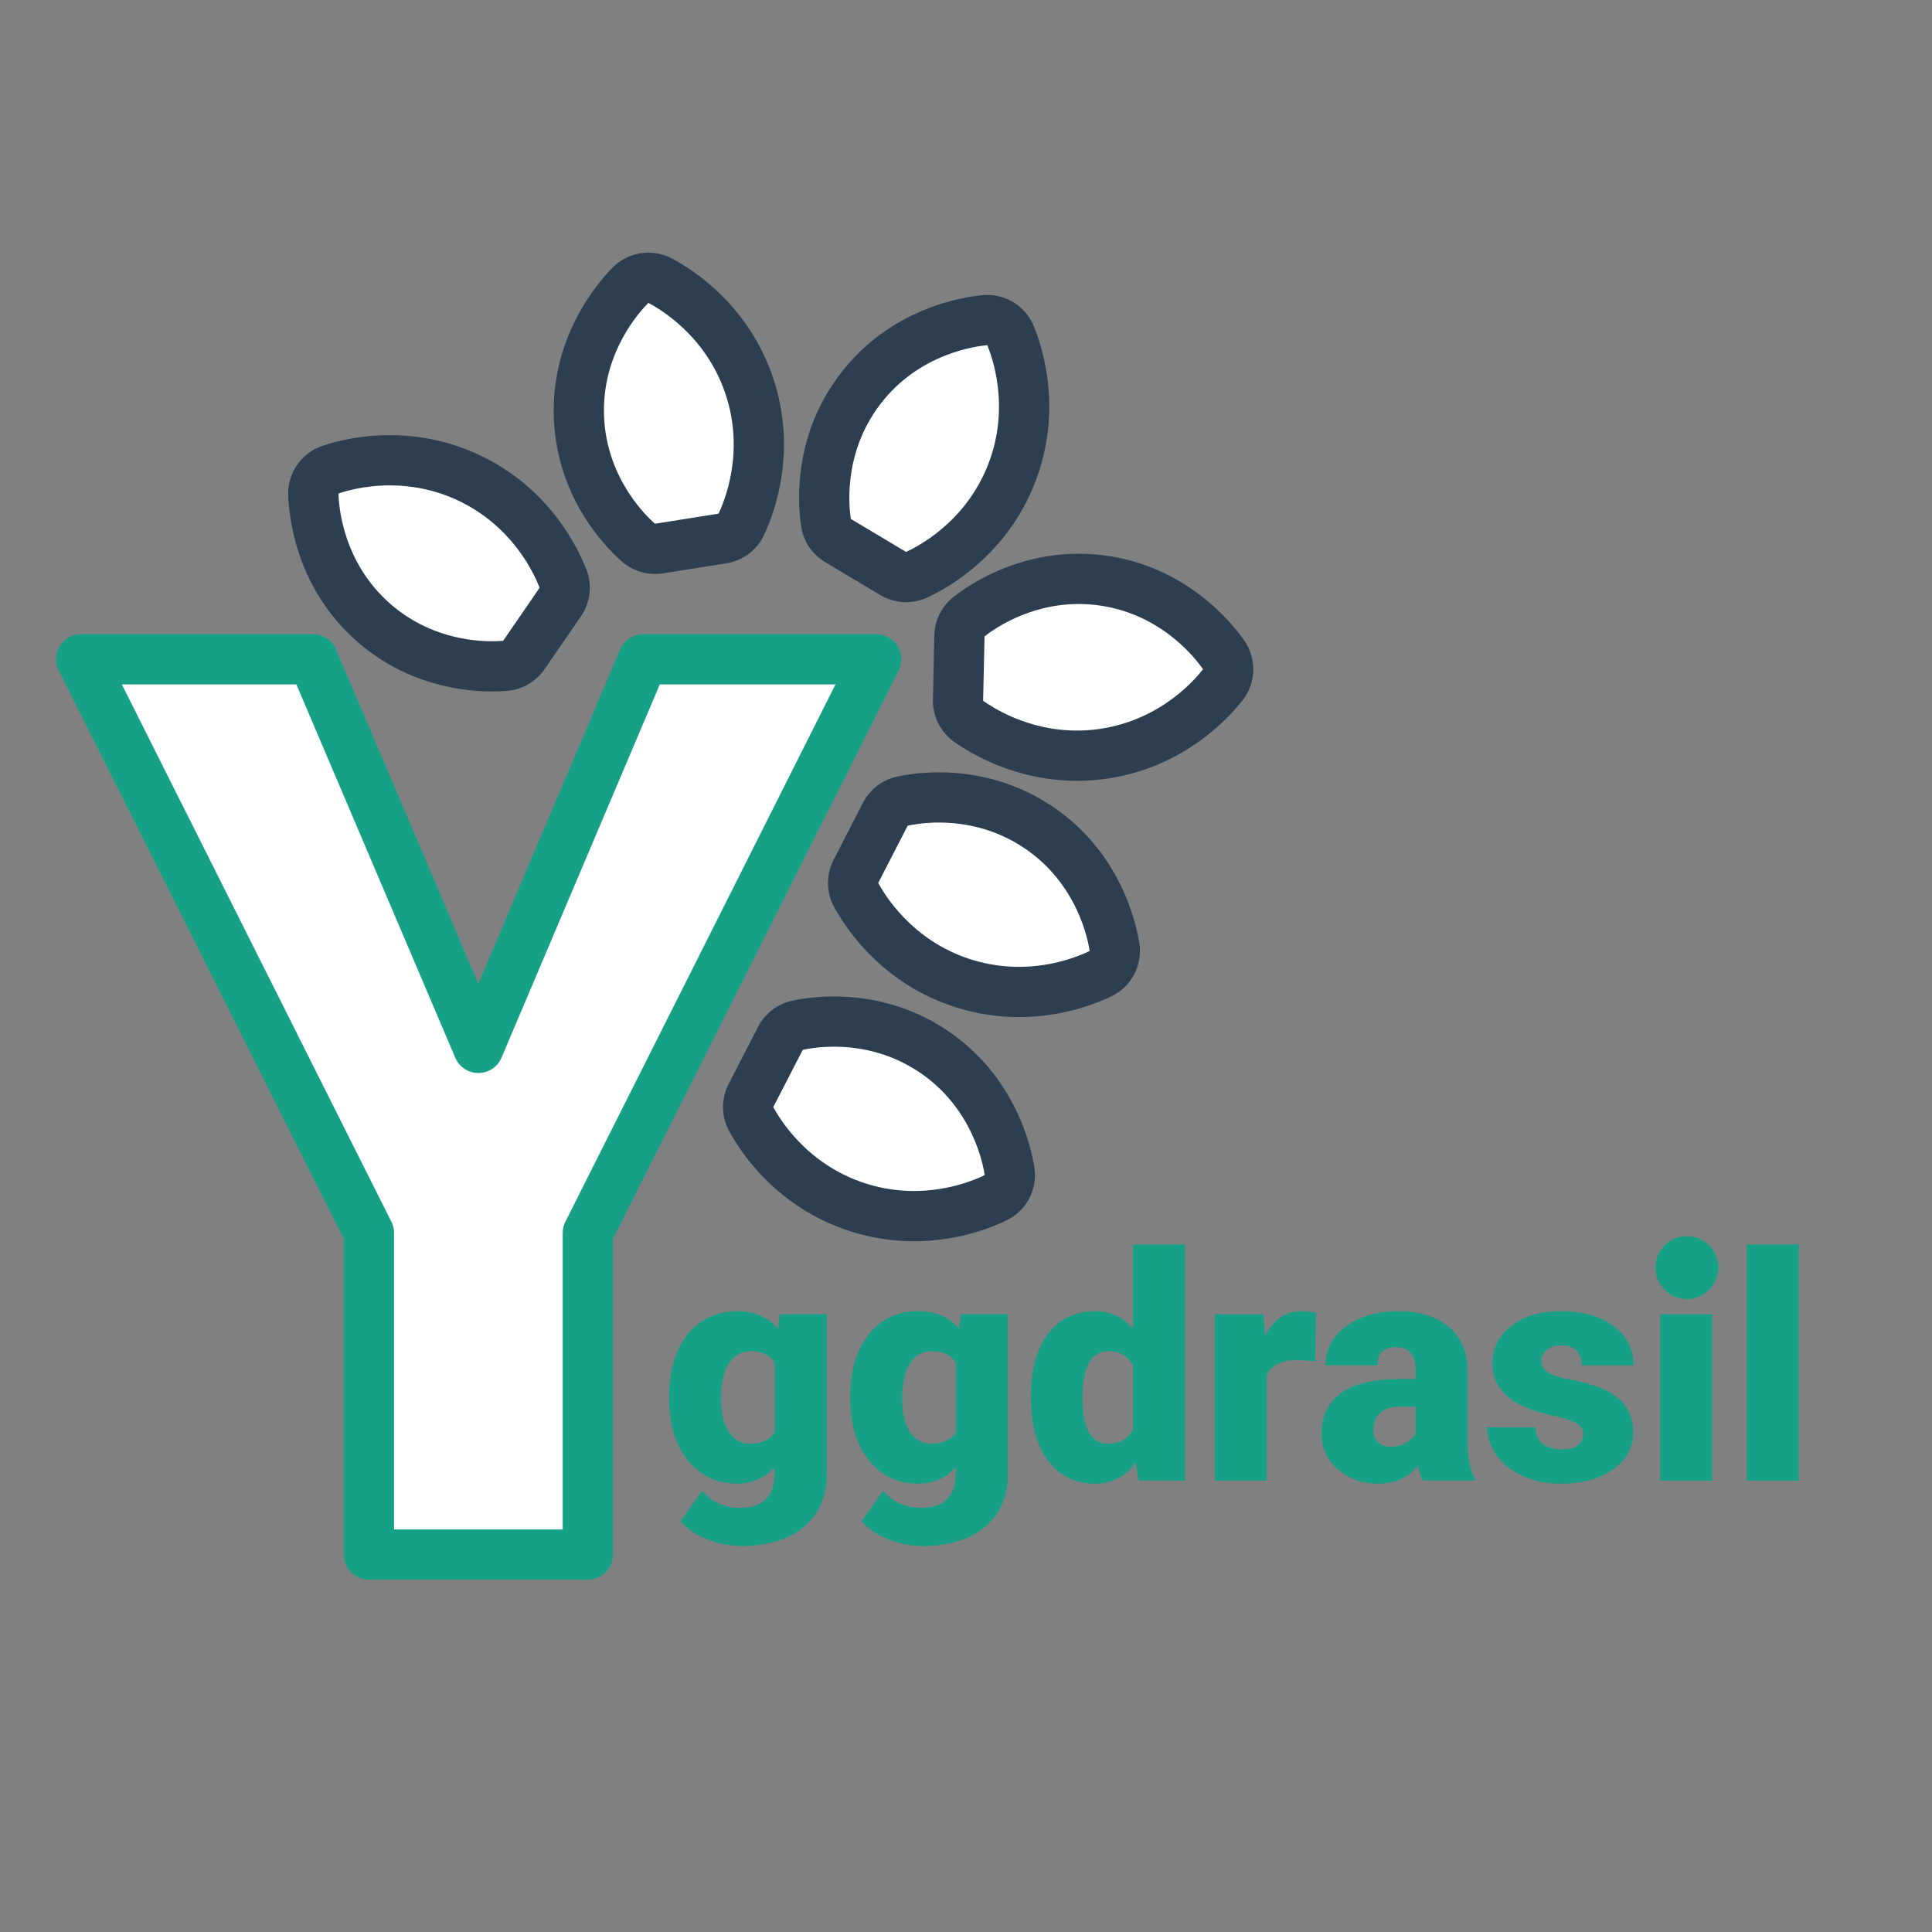 <?xml version="1.0" encoding="utf-8"?>
<!-- Generator: Adobe Illustrator 23.0.0, SVG Export Plug-In . SVG Version: 6.00 Build 0)  -->
<svg version="1.1" id="Layer_1" xmlns="http://www.w3.org/2000/svg" xmlns:xlink="http://www.w3.org/1999/xlink" x="0px" y="0px"
	 viewBox="0 0 1000 1000" style="enable-background:new 0 0 1000 1000;" xml:space="preserve">
<rect x="0" y="0" width="1000" height="1000" fill="#808080" stroke="none"/>
<style type="text/css">
	.st0{display:none;}
	.st1{display:inline;fill:#2C3E50;}
	.st2{display:inline;fill:#FFFFFF;}
	.st3{fill:#FFFFFF;}
	.st4{fill:#2C3E50;}
	.st5{fill:#FFFFFF;stroke:#16A085;stroke-width:26;stroke-linecap:square;stroke-linejoin:round;}
	.st6{fill:#16A085;}
</style>
<g class="st0">
	<path class="st1" d="M494.5,1220c-108.1,0-212.98-18.15-311.74-53.94c-95.49-34.61-181.28-84.18-254.98-147.33
		c-73.85-63.28-131.85-137.01-172.39-219.15C-286.67,714.37-308,623.84-308,530.5s21.33-183.87,63.39-269.08
		c40.55-82.14,98.55-155.87,172.39-219.15C1.48-20.88,87.27-70.45,182.76-105.06C281.52-140.85,386.4-159,494.5-159
		s212.98,18.15,311.74,53.94c95.49,34.61,181.28,84.18,254.98,147.33c73.85,63.28,131.85,137.01,172.39,219.15
		c42.06,85.21,63.39,175.74,63.39,269.08s-21.33,183.87-63.39,269.08c-40.55,82.14-98.55,155.87-172.39,219.15
		c-73.7,63.15-159.49,112.72-254.98,147.33C707.48,1201.85,602.6,1220,494.5,1220z"/>
	<path class="st2" d="M494.5-146c436.03,0,789.5,302.88,789.5,676.5S930.53,1207,494.5,1207S-295,904.12-295,530.5
		S58.47-146,494.5-146 M494.5-172c-109.61,0-215.99,18.41-316.17,54.72C130.11-99.81,83.59-78.17,40.06-52.97
		c-43.18,25-83.8,53.72-120.74,85.36c-37.01,31.71-70.62,66.62-99.9,103.77c-29.64,37.59-55.1,77.79-75.69,119.5
		c-21.01,42.57-37.15,87.13-47.98,132.46C-315.36,434.67-321,482.57-321,530.5s5.64,95.83,16.75,142.38
		c10.82,45.32,26.97,89.89,47.98,132.46c20.59,41.71,46.05,81.92,75.69,119.5c29.29,37.14,62.9,72.06,99.9,103.77
		c36.93,31.65,77.55,60.37,120.74,85.36c43.53,25.2,90.05,46.84,138.27,64.32C278.51,1214.59,384.89,1233,494.5,1233
		s215.99-18.41,316.17-54.72c48.22-17.48,94.74-39.12,138.27-64.32c43.18-25,83.8-53.72,120.74-85.36
		c37.01-31.71,70.62-66.62,99.91-103.77c29.64-37.59,55.1-77.79,75.69-119.5c21.01-42.57,37.15-87.13,47.98-132.46
		c11.12-46.54,16.75-94.45,16.75-142.38s-5.64-95.83-16.75-142.38c-10.82-45.32-26.97-89.89-47.98-132.46
		c-20.59-41.71-46.05-81.92-75.69-119.5c-29.29-37.14-62.9-72.06-99.91-103.77c-36.93-31.65-77.55-60.37-120.74-85.36
		c-43.53-25.2-90.05-46.84-138.27-64.32C710.49-153.59,604.11-172,494.5-172L494.5-172z"/>
</g>
<g>
	<g>
		<path class="st3" d="M473.08,629.45c-9.88,0-19.65-1.53-29.05-4.54c-33.16-10.63-49.65-35.48-55.21-45.66
			c-2.06-3.78-2.12-8.34-0.15-12.17l15.25-29.63c1.79-3.47,5.03-5.95,8.85-6.77c5.87-1.25,12.4-1.91,18.9-1.91
			c12.85,0,32.12,2.62,50.94,15.09c31.22,20.68,38.45,52.96,39.92,62.36c0.89,5.66-2.04,11.24-7.2,13.72
			C507.98,623.5,492.7,629.45,473.08,629.45C473.09,629.45,473.09,629.45,473.08,629.45z"/>
		<path class="st4" d="M431.68,541.77c11.69,0,27.91,2.43,43.76,12.93c28.29,18.74,33.5,48.69,34.26,53.54
			c-3.79,1.83-17.77,8.22-36.62,8.22c-7.67,0-16.16-1.06-25.08-3.92c-30.92-9.92-44.94-34.34-47.76-39.51
			c5.08-9.88,10.16-19.75,15.25-29.63C417.57,542.95,423.52,541.77,431.68,541.77 M431.68,515.77c-7.4,0-14.87,0.76-21.61,2.2
			c-7.63,1.63-14.13,6.59-17.7,13.53l-6.94,13.48l-8.31,16.15c-3.94,7.66-3.83,16.78,0.29,24.34c6.3,11.56,25.02,39.75,62.65,51.82
			c10.69,3.43,21.8,5.17,33.02,5.17c22.2,0,39.54-6.76,47.91-10.79c10.32-4.98,16.17-16.12,14.4-27.45
			c-1.68-10.73-9.94-47.56-45.58-71.18C472.76,521.74,452.66,515.77,431.68,515.77L431.68,515.77z"/>
	</g>
</g>
<g>
	<g>
		<path class="st3" d="M527.4,513.44c-9.88,0-19.65-1.53-29.05-4.54c-33.16-10.63-49.65-35.48-55.21-45.67
			c-2.06-3.78-2.12-8.34-0.15-12.17l15.25-29.63c1.79-3.47,5.03-5.95,8.85-6.77c5.87-1.25,12.4-1.91,18.9-1.91
			c12.85,0,32.12,2.62,50.94,15.09c31.22,20.68,38.45,52.96,39.92,62.36c0.89,5.66-2.04,11.23-7.2,13.72
			C562.3,507.48,547.02,513.44,527.4,513.44C527.41,513.44,527.41,513.44,527.4,513.44z"/>
		<path class="st4" d="M486,425.75c11.69,0,27.91,2.43,43.76,12.93c28.29,18.74,33.5,48.69,34.26,53.54
			c-3.79,1.83-17.77,8.22-36.62,8.22c-7.67,0-16.16-1.06-25.08-3.92c-30.92-9.92-44.94-34.34-47.76-39.51
			c5.08-9.88,10.16-19.75,15.25-29.63C471.89,426.93,477.84,425.75,486,425.75 M486,399.75c-7.4,0-14.87,0.76-21.61,2.2
			c-7.63,1.63-14.13,6.59-17.7,13.53l-8.71,16.93l-6.53,12.7c-3.94,7.66-3.83,16.78,0.29,24.34c6.3,11.56,25.02,39.75,62.65,51.82
			c10.69,3.43,21.8,5.17,33.02,5.17c22.2,0,39.54-6.76,47.91-10.79c10.32-4.98,16.17-16.12,14.4-27.45
			c-1.68-10.73-9.94-47.56-45.58-71.18C527.08,405.72,506.98,399.75,486,399.75L486,399.75z"/>
	</g>
</g>
<g>
	<g>
		<path class="st3" d="M557.41,391.15c-27.96,0-48.52-12.47-56.06-17.84c-3.51-2.5-5.56-6.57-5.46-10.88l0.73-33.31
			c0.09-3.9,1.92-7.55,4.99-9.96c7.51-5.87,28.08-19.53,56.74-19.53c3.93,0,7.9,0.26,11.82,0.78c37.12,4.92,57.76,30.76,63.21,38.57
			c3.28,4.7,3.09,10.99-0.46,15.49c-7.17,9.08-27.56,30.75-61.93,35.7C566.48,390.82,561.92,391.15,557.41,391.15
			C557.41,391.15,557.41,391.15,557.41,391.15z"/>
		<path class="st4" d="M558.34,312.63c3.25,0,6.63,0.21,10.11,0.67c33.64,4.46,51.44,29.09,54.25,33.11
			c-3.66,4.64-21.53,26.27-53.58,30.89c-4.05,0.58-7.96,0.84-11.72,0.84c-26,0-44.33-12.45-48.53-15.43
			c0.24-11.1,0.48-22.21,0.72-33.31C513.25,326.55,531.72,312.63,558.34,312.63 M558.34,286.63c-32.7,0-56.17,15.59-64.75,22.29
			c-6.15,4.81-9.81,12.12-9.98,19.92l-0.36,16.66l-0.36,16.66c-0.19,8.61,3.9,16.76,10.93,21.75c8.56,6.09,31.89,20.24,63.59,20.24
			c5.13,0,10.32-0.37,15.43-1.11c39.01-5.62,62.14-30.21,70.28-40.52c7.1-9,7.47-21.58,0.92-30.98
			c-6.21-8.91-29.77-38.4-72.16-44.02C567.38,286.93,562.83,286.63,558.34,286.63L558.34,286.63z"/>
	</g>
</g>
<g>
	<g>
		<path class="st3" d="M468.99,298.69c-2.31,0-4.62-0.62-6.66-1.84l-28.61-17.08c-3.35-2-5.62-5.4-6.2-9.26
			c-1.33-8.97-3.99-40.43,17.55-68.88c22.61-29.85,55.27-35.04,64.75-35.92c0.4-0.04,0.81-0.06,1.21-0.06
			c5.24,0,10.03,3.17,12.04,8.1c4.36,10.72,13.13,39.14,0.47,71.48c-12.7,32.42-38.53,47.33-49.05,52.23
			C472.73,298.29,470.86,298.69,468.99,298.69z"/>
		<path class="st4" d="M511.02,178.66c2.23,5.48,12.21,31.7,0.4,61.84c-11.84,30.24-37.09,42.7-42.43,45.18
			c-9.54-5.69-19.07-11.39-28.61-17.08c-0.76-5.14-4.43-33.39,15.05-59.13C475.92,182.44,506.13,179.12,511.02,178.66
			 M511.03,152.66c-0.8,0-1.6,0.04-2.41,0.11c-10.81,1-48.09,6.93-73.91,41.02c-23.93,31.6-21.99,65.52-20.04,78.63
			c1.14,7.72,5.69,14.51,12.39,18.51l13,7.76l15.61,9.32c4.09,2.44,8.7,3.68,13.33,3.68c3.74,0,7.49-0.81,10.98-2.43
			c11.93-5.56,41.25-22.47,55.66-59.27c14.37-36.7,4.42-68.96-0.53-81.12C531.09,159.01,521.52,152.66,511.03,152.66L511.03,152.66z
			"/>
	</g>
</g>
<g>
	<g>
		<path class="st3" d="M339.01,284.09c-3.17,0-6.25-1.16-8.65-3.3c-6.77-6.03-28.97-28.48-30.67-64.12
			c-1.78-37.4,19.98-62.32,26.69-69.07c2.5-2.52,5.84-3.83,9.22-3.83c2.08,0,4.18,0.5,6.1,1.52c10.22,5.44,35.17,21.64,46.17,54.58
			c11.03,33.03,0.75,61.02-4.18,71.52c-1.83,3.9-5.48,6.64-9.73,7.31l-32.91,5.22C340.37,284.04,339.69,284.09,339.01,284.09z"/>
		<path class="st4" d="M335.6,156.77c5.22,2.78,29.69,16.51,39.94,47.22c10.29,30.8-1.12,56.55-3.62,61.88
			c-10.97,1.74-21.94,3.48-32.91,5.22c-3.88-3.46-24.8-22.79-26.33-55.04C311.07,182.16,332.14,160.25,335.6,156.77 M335.61,130.77
			c-6.76,0-13.44,2.63-18.44,7.67c-7.66,7.7-32.48,36.14-30.46,78.85c1.88,39.59,25.1,64.39,35,73.21c4.8,4.28,10.97,6.59,17.3,6.59
			c1.36,0,2.72-0.11,4.08-0.32l14.56-2.31l18.35-2.91c8.51-1.35,15.8-6.83,19.46-14.63c5.6-11.92,17.26-43.69,4.75-81.17
			c-12.48-37.38-40.8-55.77-52.39-61.94C343.96,131.77,339.77,130.77,335.61,130.77L335.61,130.77z"/>
	</g>
</g>
<g>
	<g>
		<path class="st3" d="M254.6,344.9c-13.07,0-38.33-2.88-60.71-22.2c-28.35-24.47-31.43-57.4-31.7-66.91
			c-0.16-5.73,3.44-10.89,8.88-12.7c6.64-2.22,17.37-4.86,30.74-4.86c14.23,0,27.9,3.02,40.63,8.97
			c31.55,14.75,44.76,41.48,48.98,52.29c1.57,4.01,1.04,8.54-1.4,12.09l-18.87,27.46c-2.21,3.21-5.75,5.27-9.63,5.59
			C259.25,344.81,256.99,344.9,254.6,344.9C254.6,344.9,254.6,344.9,254.6,344.9z"/>
		<path class="st4" d="M201.8,251.23c10.23,0,22.44,1.82,35.12,7.75c29.42,13.75,40.24,39.75,42.38,45.24
			c-6.29,9.15-12.58,18.31-18.87,27.46c-1.06,0.09-3.07,0.23-5.83,0.23c-10.77,0-32.76-2.25-52.21-19.04
			c-25.69-22.17-27.07-52.54-27.21-57.44C178.37,254.36,188.38,251.23,201.8,251.23 M201.8,225.23c-15.12,0-27.3,3.01-34.86,5.53
			c-10.87,3.63-18.08,13.95-17.76,25.4c0.31,10.85,3.84,48.44,36.21,76.38c25.56,22.06,54.33,25.36,69.2,25.36
			c2.75,0,5.36-0.11,7.99-0.32c7.78-0.65,14.85-4.75,19.27-11.18l8.9-12.95l9.97-14.5c4.88-7.1,5.93-16.16,2.79-24.18
			c-4.79-12.27-19.79-42.6-55.59-59.34C233.47,228.66,217.95,225.23,201.8,225.23L201.8,225.23z"/>
	</g>
</g>
<g>
	<path class="st5" d="M247.61,542.39l85.3-201.15h120.63L304.26,638.19v166.46H190.95V638.19L42,341.24h119.99L247.61,542.39z"/>
</g>
<g>
	<path class="st6" d="M346.32,722.67c0-8.7,1.43-16.39,4.3-23.08s6.98-11.84,12.33-15.48c5.36-3.64,11.59-5.45,18.7-5.45
		c8.96,0,15.97,3.03,21.01,9.07l0.95-7.48h24.35v82.83c0,7.59-1.76,14.18-5.29,19.77c-3.53,5.59-8.63,9.9-15.32,12.89
		c-6.68,2.99-14.43,4.49-23.23,4.49c-6.31,0-12.43-1.19-18.34-3.58c-5.92-2.39-10.44-5.49-13.57-9.31l11.22-15.76
		c4.99,5.89,11.56,8.83,19.73,8.83c11.88,0,17.82-6.1,17.82-18.3v-2.71c-5.15,5.68-11.64,8.52-19.49,8.52
		c-10.5,0-18.99-4.02-25.46-12.06c-6.47-8.03-9.71-18.79-9.71-32.26V722.67z M373.21,724.34c0,7.05,1.33,12.64,3.98,16.75
		c2.65,4.11,6.37,6.17,11.14,6.17c5.78,0,10-1.94,12.65-5.81v-36.2c-2.6-3.93-6.76-5.89-12.49-5.89c-4.77,0-8.51,2.14-11.22,6.41
		S373.21,716.22,373.21,724.34z"/>
	<path class="st6" d="M440.05,722.67c0-8.7,1.43-16.39,4.3-23.08s6.98-11.84,12.33-15.48c5.36-3.64,11.59-5.45,18.7-5.45
		c8.96,0,15.97,3.03,21.01,9.07l0.95-7.48h24.35v82.83c0,7.59-1.76,14.18-5.29,19.77s-8.63,9.9-15.32,12.89
		c-6.68,2.99-14.43,4.49-23.23,4.49c-6.31,0-12.43-1.19-18.34-3.58c-5.92-2.39-10.44-5.49-13.57-9.31l11.22-15.76
		c4.99,5.89,11.56,8.83,19.73,8.83c11.88,0,17.82-6.1,17.82-18.3v-2.71c-5.15,5.68-11.64,8.52-19.49,8.52
		c-10.5,0-18.99-4.02-25.46-12.06c-6.47-8.03-9.71-18.79-9.71-32.26V722.67z M466.95,724.34c0,7.05,1.33,12.64,3.98,16.75
		c2.65,4.11,6.37,6.17,11.14,6.17c5.78,0,10-1.94,12.65-5.81v-36.2c-2.6-3.93-6.76-5.89-12.49-5.89c-4.77,0-8.51,2.14-11.22,6.41
		S466.95,716.22,466.95,724.34z"/>
	<path class="st6" d="M533.55,722.67c0-13.63,2.94-24.38,8.83-32.23c5.89-7.85,14.11-11.78,24.67-11.78
		c7.69,0,14.16,3.03,19.42,9.07v-43.6h26.89v122.22h-24.11l-1.35-9.23c-5.52,7.21-12.52,10.82-21.01,10.82
		c-10.24,0-18.35-3.93-24.35-11.78S533.55,737.15,533.55,722.67z M560.36,724.34c0,15.28,4.46,22.92,13.37,22.92
		c5.94,0,10.18-2.5,12.73-7.48v-32.78c-2.44-5.09-6.63-7.64-12.57-7.64c-8.28,0-12.76,6.68-13.45,20.05L560.36,724.34z"/>
	<path class="st6" d="M680.67,704.53l-8.83-0.64c-8.43,0-13.85,2.65-16.23,7.96v54.51h-26.82v-86.1h25.14l0.88,11.06
		c4.51-8.43,10.8-12.65,18.86-12.65c2.86,0,5.36,0.32,7.48,0.95L680.67,704.53z"/>
	<path class="st6" d="M736.45,766.36c-0.95-1.75-1.8-4.33-2.55-7.72c-4.93,6.21-11.83,9.31-20.69,9.31
		c-8.12,0-15.01-2.45-20.69-7.36c-5.68-4.91-8.51-11.07-8.51-18.5c0-9.34,3.45-16.39,10.34-21.17c6.9-4.77,16.92-7.16,30.08-7.16
		h8.28v-4.56c0-7.94-3.42-11.91-10.26-11.91c-6.37,0-9.55,3.14-9.55,9.44h-26.82c0-8.32,3.54-15.08,10.62-20.27
		c7.08-5.19,16.11-7.79,27.09-7.79c10.98,0,19.65,2.68,26.02,8.04s9.63,12.71,9.79,22.04v38.11c0.11,7.9,1.33,13.95,3.66,18.14v1.35
		H736.45z M719.66,748.85c3.34,0,6.11-0.72,8.32-2.15c2.2-1.43,3.78-3.05,4.73-4.85v-13.77h-7.8c-9.34,0-14,4.19-14,12.57
		c0,2.44,0.82,4.41,2.47,5.93C715.02,748.09,717.12,748.85,719.66,748.85z"/>
	<path class="st6" d="M819.52,742.17c0-2.28-1.19-4.11-3.58-5.49c-2.39-1.38-6.92-2.81-13.61-4.3c-6.68-1.49-12.2-3.43-16.55-5.85
		c-4.35-2.41-7.67-5.34-9.95-8.79c-2.28-3.45-3.42-7.4-3.42-11.85c0-7.91,3.26-14.41,9.79-19.54c6.52-5.12,15.07-7.68,25.62-7.68
		c11.35,0,20.48,2.57,27.37,7.72c6.9,5.15,10.34,11.91,10.34,20.29h-26.89c0-6.9-3.63-10.34-10.9-10.34c-2.81,0-5.17,0.78-7.08,2.35
		c-1.91,1.56-2.86,3.51-2.86,5.85c0,2.39,1.17,4.33,3.5,5.81c2.33,1.49,6.06,2.7,11.18,3.66c5.12,0.95,9.62,2.1,13.49,3.42
		c12.94,4.46,19.42,12.44,19.42,23.95c0,7.85-3.49,14.24-10.46,19.18s-16.01,7.4-27.09,7.4c-7.37,0-13.95-1.33-19.73-3.98
		c-5.78-2.65-10.29-6.26-13.53-10.82c-3.24-4.56-4.85-9.36-4.85-14.4h25.06c0.11,3.98,1.43,6.88,3.98,8.71
		c2.55,1.83,5.81,2.74,9.79,2.74c3.66,0,6.41-0.74,8.23-2.23C818.61,746.49,819.52,744.55,819.52,742.17z"/>
	<path class="st6" d="M886.2,766.36h-26.89v-86.1h26.89V766.36z"/>
	<path class="st6" d="M931,766.36h-26.89V644.14H931V766.36z"/>
	<circle class="st6" cx="873.1" cy="656.1" r="16.3"/>
</g>
</svg>

